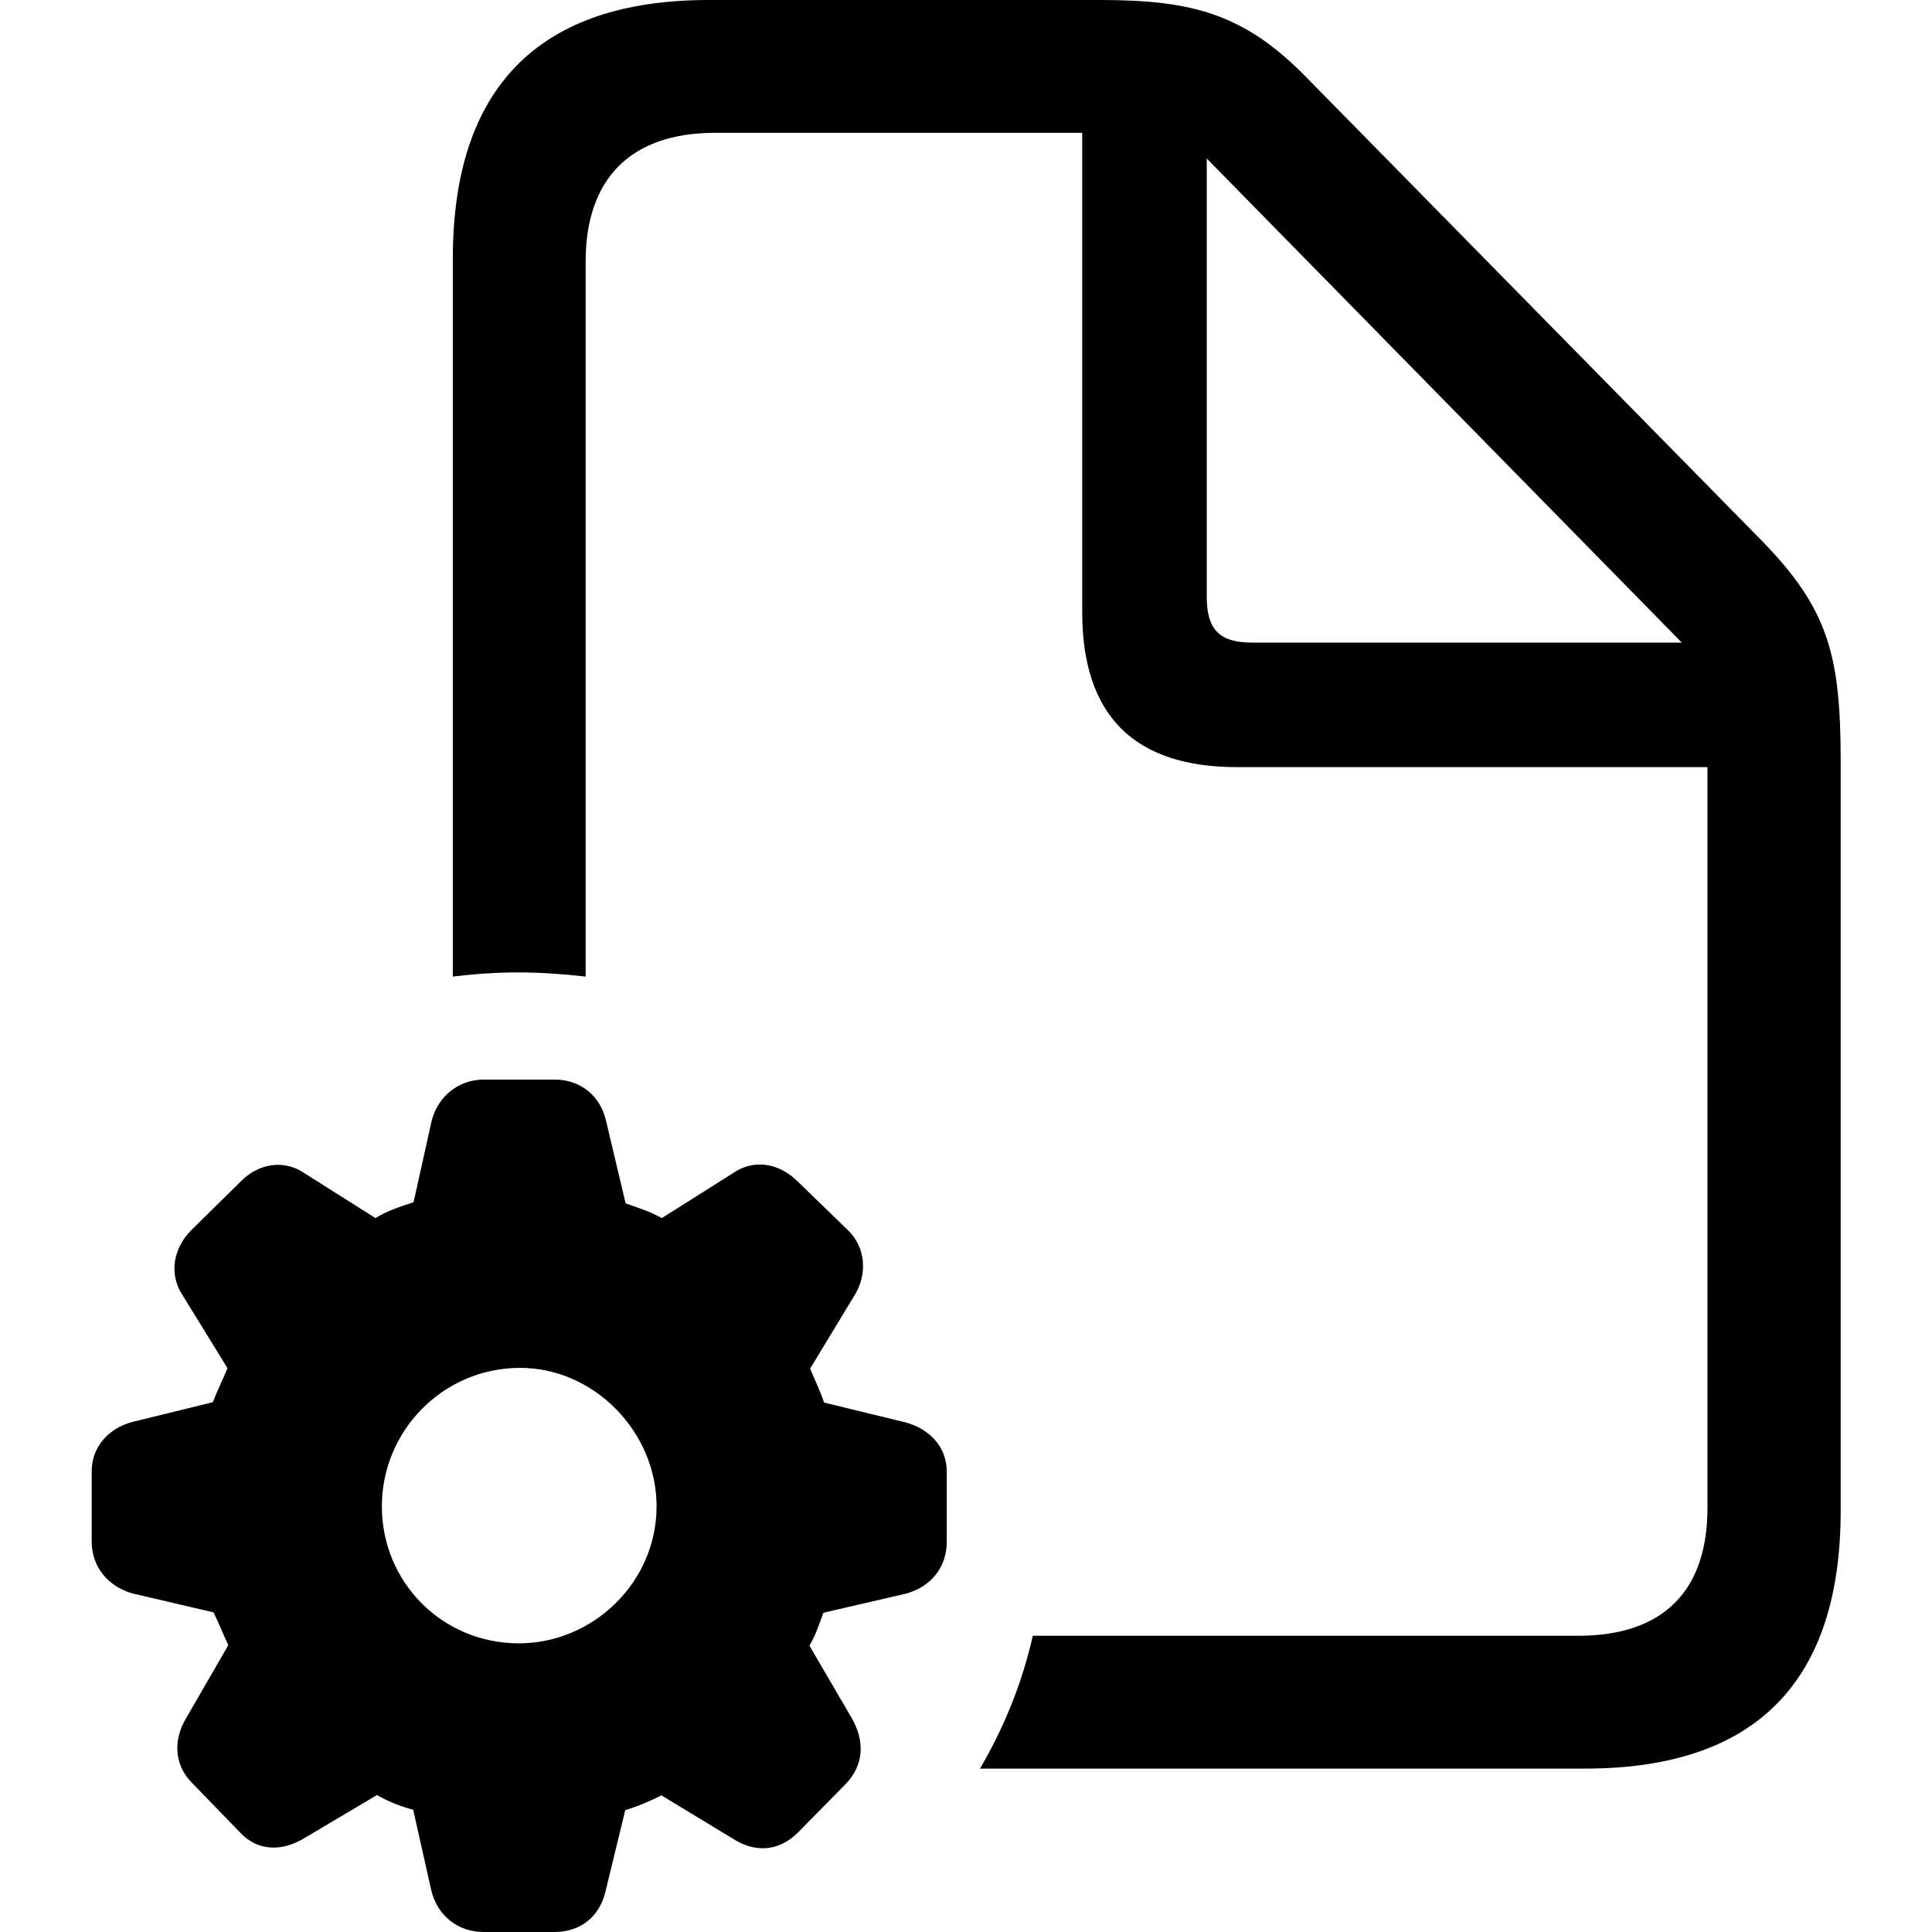 <?xml version="1.0" ?><!-- Generator: Adobe Illustrator 25.0.0, SVG Export Plug-In . SVG Version: 6.00 Build 0)  --><svg xmlns="http://www.w3.org/2000/svg" xmlns:xlink="http://www.w3.org/1999/xlink" version="1.1" id="Layer_1" x="0px" y="0px" viewBox="0 0 512 512" style="enable-background:new 0 0 512 512;" xml:space="preserve">
<path d="M120,258.8c5.9-0.7,11.6-1.1,17.3-1.1c5.9,0,11.6,0.4,17.9,1.1V69.3c0-21.6,11.6-34.1,34.3-34.1h97.3v127  c0,27.5,13.8,41.1,41.1,41.1h124.6v196.3c0,21.9-11.6,33.9-34.3,33.9H273.7c-2.8,12.5-7.7,24.5-14,35.2H420  c45.3,0,67.8-23,67.8-68.4V201.8c0-28.2-3.3-40.4-20.8-58.4L346.5,20.8C329.9,3.7,316.1,0,291.6,0H187.8c-45,0-67.8,23.2-67.8,68.6  V258.8z M319.8,158.1V42l125.9,128.3H331.9C323.1,170.3,319.8,166.8,319.8,158.1z M128.1,512h18.8c6.8,0,12-3.9,13.6-10.9l5.2-21.4  c3.1-0.9,6.6-2.4,9.6-3.9l18.8,11.4c5.7,3.7,12,3.7,17.3-1.5l12.9-13.1c4.6-5,5-11.1,1.3-17.5l-11.1-19c1.7-2.8,2.6-5.7,3.7-8.7  l21.6-5c6.8-1.7,11.1-7,11.1-13.8v-18.6c0-6.6-4.6-11.4-11.1-13.1l-21.4-5.2c-1.3-3.7-2.6-6.3-3.7-9l11.8-19.5  c3.5-5.7,2.8-12.7-1.7-17.1l-13.3-12.9c-5-5-11.6-6.1-17.1-2.4l-19,12c-3.7-2-6.6-2.8-9.6-3.9l-5.2-21.9  c-1.5-6.6-6.8-10.9-13.6-10.9h-18.8c-6.8,0-12.2,4.6-13.8,10.9l-4.8,21.6c-3.9,1.3-6.8,2.2-10.1,4.2l-19-12  c-5.2-3.5-12-2.6-16.8,2.4L50.7,326c-4.6,4.6-6.1,11.4-2.4,17.1l12,19.5c-1.1,2.6-2.6,5.7-3.9,9l-21.2,5.2  c-6.6,1.7-10.9,6.8-10.9,13.1v18.6c0,6.8,4.4,12,10.9,13.8l21.4,5c1.5,3.1,2.6,5.9,3.9,8.7l-11.1,19.2c-3.7,6.1-3.1,12.7,1.5,17.3  l12.7,13.1c4.8,5.2,11.4,5,17.1,1.5l19.2-11.4c3.5,2,6.6,3.1,9.6,3.9l4.8,21.4C115.9,507.6,121.3,512,128.1,512z M137.5,435.5  c-20.3,0-36.3-16.2-36.3-36.3c0-19.9,16-36.5,36.3-36.7c19.7-0.2,36.5,16.8,36.5,36.7C174,419.3,157.2,435.5,137.5,435.5z"/>
</svg>